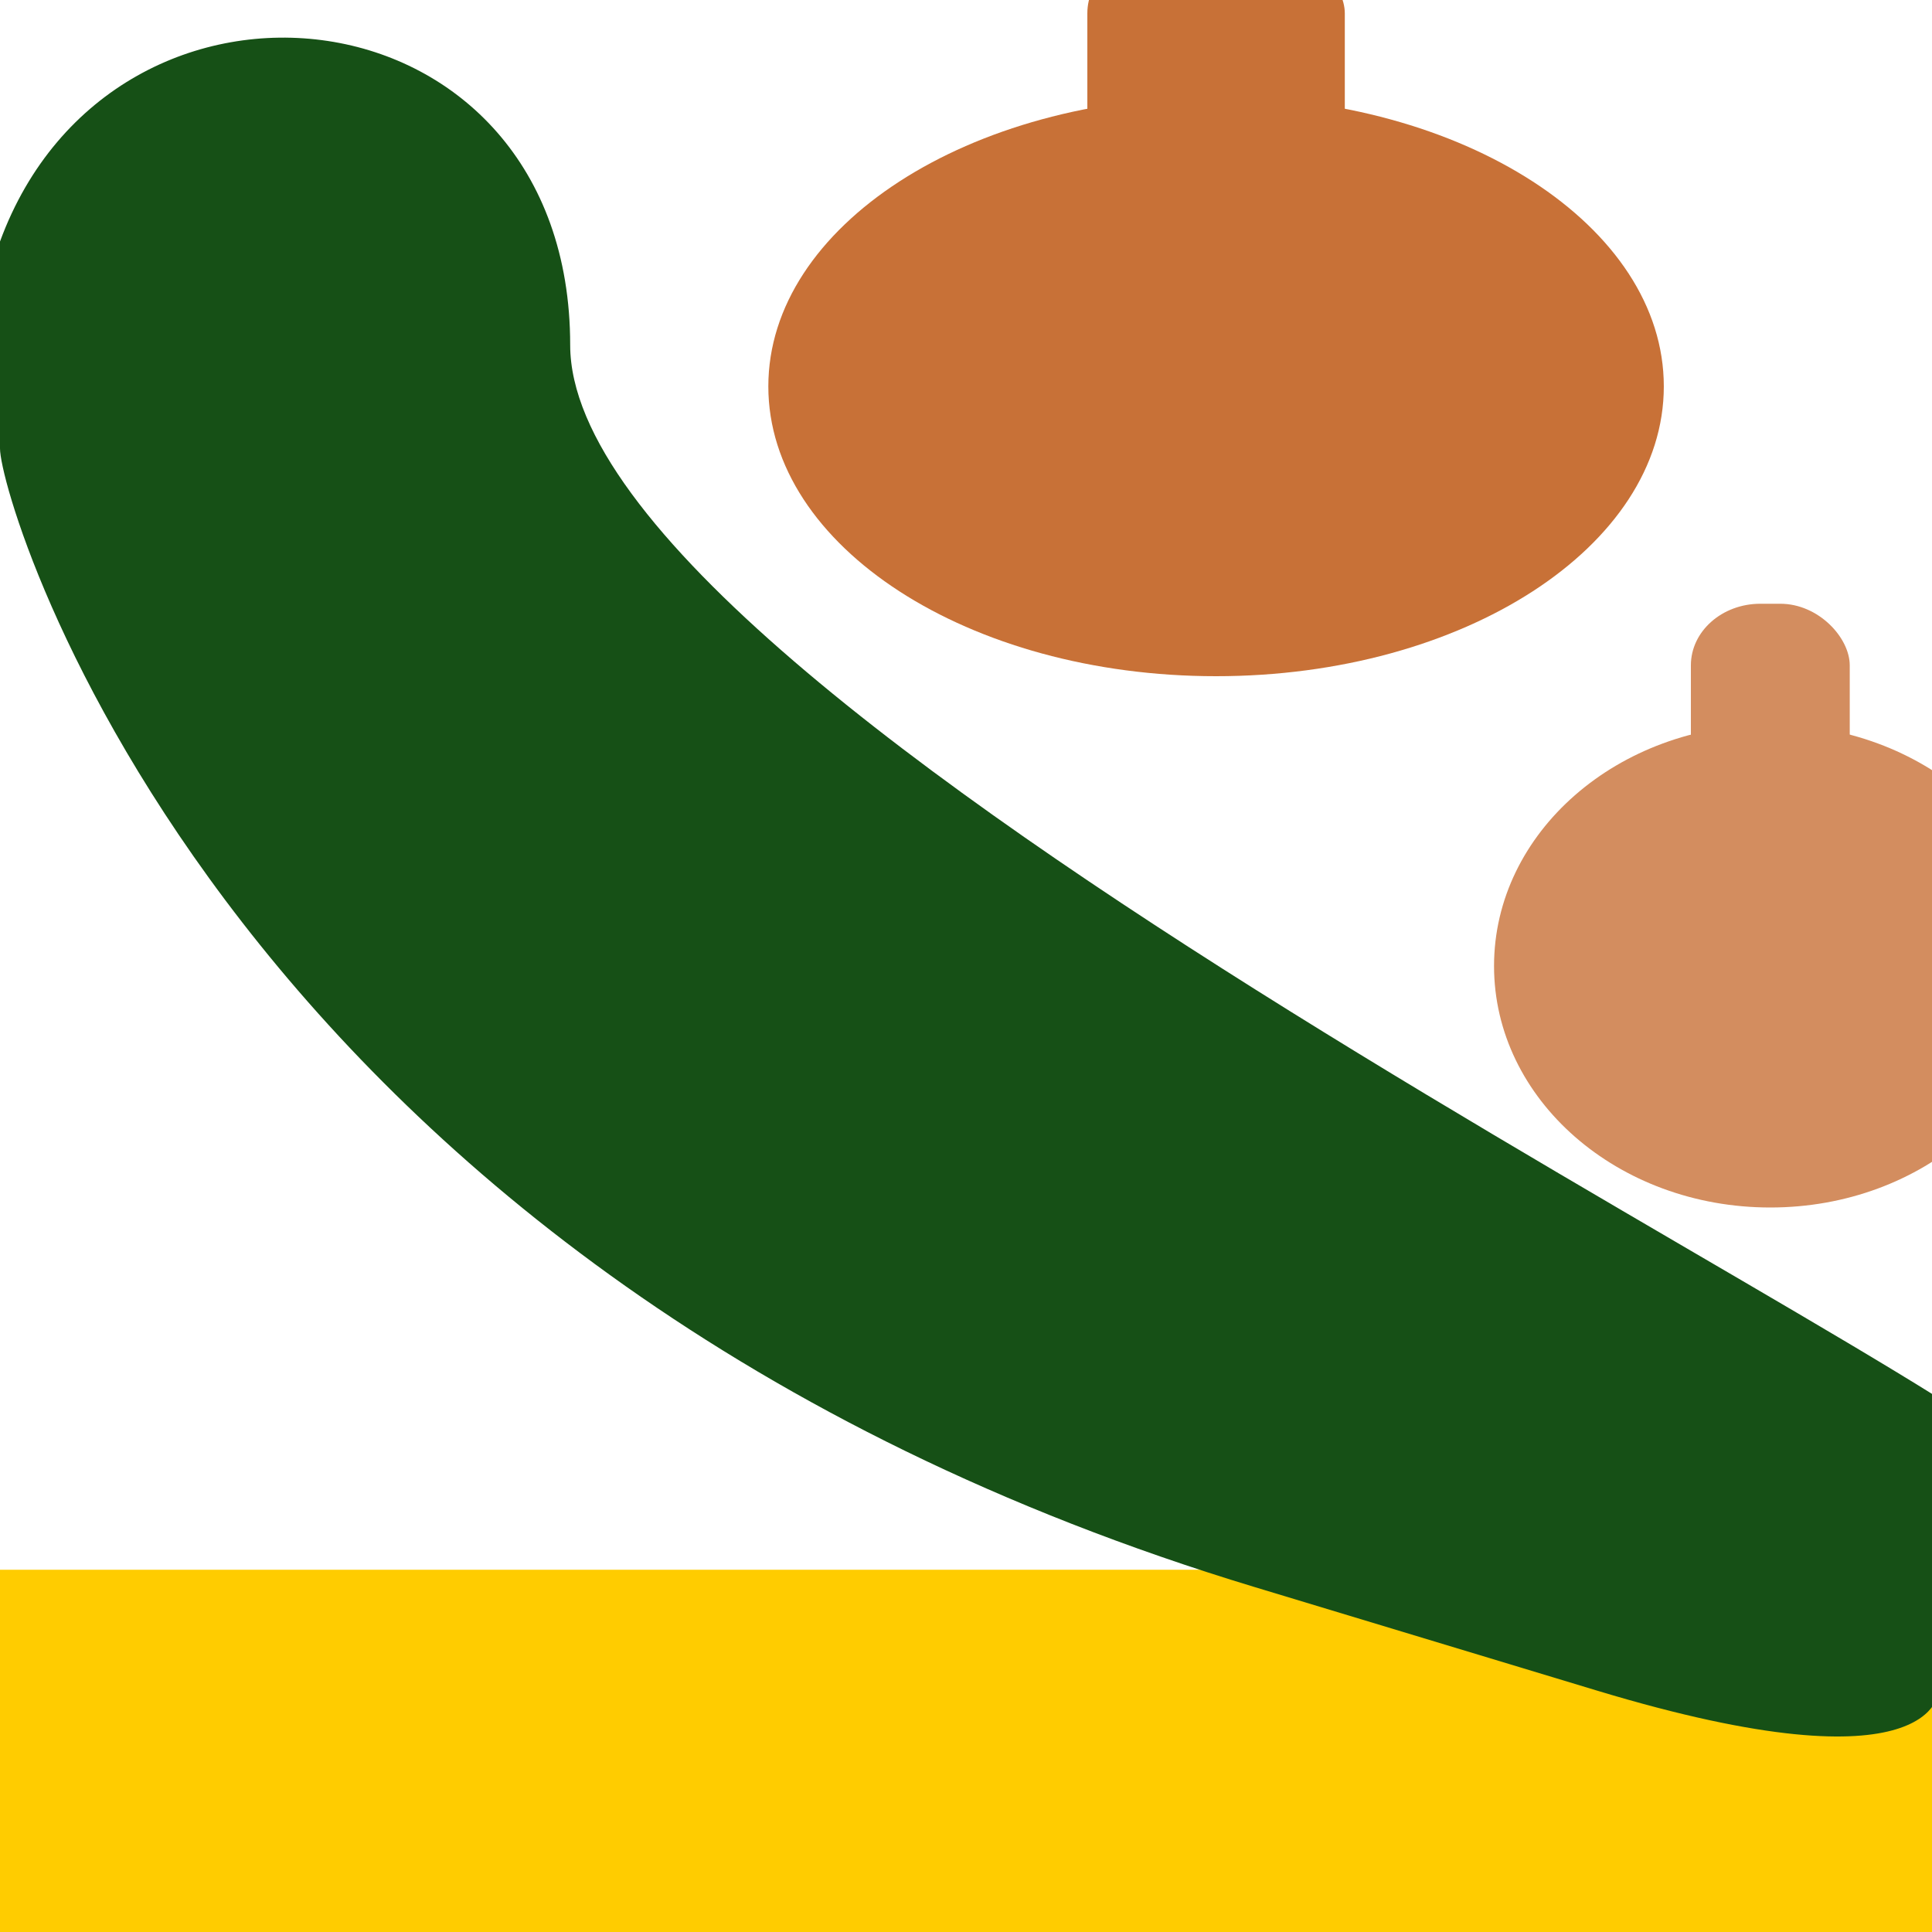 <?xml version="1.0" encoding="UTF-8" standalone="no"?>
<!-- Created with Inkscape (http://www.inkscape.org/) -->

<svg
   xmlns:dc="http://purl.org/dc/elements/1.1/"
   xmlns:cc="http://creativecommons.org/ns#"
   xmlns:rdf="http://www.w3.org/1999/02/22-rdf-syntax-ns#"
   xmlns:svg="http://www.w3.org/2000/svg"
   xmlns="http://www.w3.org/2000/svg"
   xmlns:sodipodi="http://sodipodi.sourceforge.net/DTD/sodipodi-0.dtd"
   xmlns:inkscape="http://www.inkscape.org/namespaces/inkscape"
   width="16px"
   height="16px"
   id="svg7283"
   version="1.1"
   inkscape:version="0.48.1 "
   sodipodi:docname="Matiere_premiere_to_validate_v3.png">
  <defs
     id="defs7285">
    <inkscape:perspective
       sodipodi:type="inkscape:persp3d"
       inkscape:vp_x="3.4374626 : 2.7097206 : 1"
       inkscape:vp_y="0 : 1000 : 0"
       inkscape:vp_z="13.488946 : 7.9512417 : 1"
       inkscape:persp3d-origin="8 : 5.3333333 : 1"
       id="perspective7297" />
  </defs>
  <sodipodi:namedview
     id="base"
     pagecolor="#ffffff"
     bordercolor="#666666"
     borderopacity="1.0"
     inkscape:pageopacity="0.0"
     inkscape:pageshadow="2"
     inkscape:zoom="26.798303"
     inkscape:cx="13.482932"
     inkscape:cy="11.139133"
     inkscape:current-layer="layer1"
     showgrid="true"
     inkscape:grid-bbox="true"
     inkscape:document-units="px"
     inkscape:window-width="1600"
     inkscape:window-height="838"
     inkscape:window-x="-8"
     inkscape:window-y="-8"
     inkscape:window-maximized="1">
    <inkscape:grid
       type="xygrid"
       id="grid7291" />
  </sodipodi:namedview>
  <g
     id="layer1"
     inkscape:label="Layer 1"
     inkscape:groupmode="layer">
    <g
       id="g7915"
       style="fill:#c87137"
       transform="matrix(1.854,0,0,1.2,-12.177,-2.8)">
      <rect
         style="fill:#c87137;fill-rule:evenodd;stroke:none"
         id="rect7905"
         width="1.15"
         height="2"
         x="11.425"
         y="2"
         ry="0.425"
         rx="0.31" />
      <path
         d="m 14,5 c 0,1.105 -0.895,2 -2,2 -1.105,0 -2,-0.895 -2,-2 0,-1.105 0.895,-2 2,-2 1.105,0 2,0.895 2,2 z"
         sodipodi:ry="2"
         sodipodi:rx="2"
         sodipodi:cy="5"
         sodipodi:cx="12"
         id="path7913"
         style="fill:#c87137;fill-opacity:1;stroke:none"
         sodipodi:type="arc" />
    </g>
    <rect
       style="color:#000000;fill:#ffcc00;fill-opacity:1;fill-rule:evenodd;stroke:none;stroke-width:1px;marker:none;visibility:visible;display:inline;overflow:visible;enable-background:accumulate"
       id="rect7947"
       width="16"
       height="3"
       x="0"
       y="13"
       rx="0"
       ry="1.495" />
    <g
       id="g3020">
      <g
         id="g3017">
        <g
           id="g3024">
          <path
             sodipodi:nodetypes="scczcsss"
             inkscape:connector-curvature="0"
             id="rect7949"
             d="M 0,3.714 0,2 c 0.944,-2.571 4.722,-2.143 4.722,0.857 0,3 11.806,8.571 12.278,9.429 C 17.472,13.143 16.056,14 16.056,14 c 0,0 -1e-6,0.857 -2.833,0 C 12.326,13.729 11.333,13.429 10.389,13.143 1.889,10.571 1.263474e-8,4.183 0,3.714 z"
             style="color:#000000;fill:#165016;fill-opacity:1;fill-rule:evenodd;stroke:none;stroke-width:1px;marker:none;visibility:visible;display:inline;overflow:visible;enable-background:accumulate" />
        </g>
      </g>
    </g>
    <g
       transform="matrix(1.144,0,0,1,0.933,3)"
       id="g7957"
       style="fill:#d38d5f">
      <rect
         style="fill:#d38d5f;fill-rule:evenodd;stroke:none"
         id="rect7959"
         width="1.15"
         height="2"
         x="11.425"
         y="2"
         ry="0.51"
         rx="0.503" />
      <path
         d="m 14,5 c 0,1.105 -0.895,2 -2,2 -1.105,0 -2,-0.895 -2,-2 0,-1.105 0.895,-2 2,-2 1.105,0 2,0.895 2,2 z"
         sodipodi:ry="2"
         sodipodi:rx="2"
         sodipodi:cy="5"
         sodipodi:cx="12"
         id="path7961"
         style="fill:#d38d5f;fill-opacity:1;stroke:none"
         sodipodi:type="arc" />
    </g>
  </g>
</svg>
